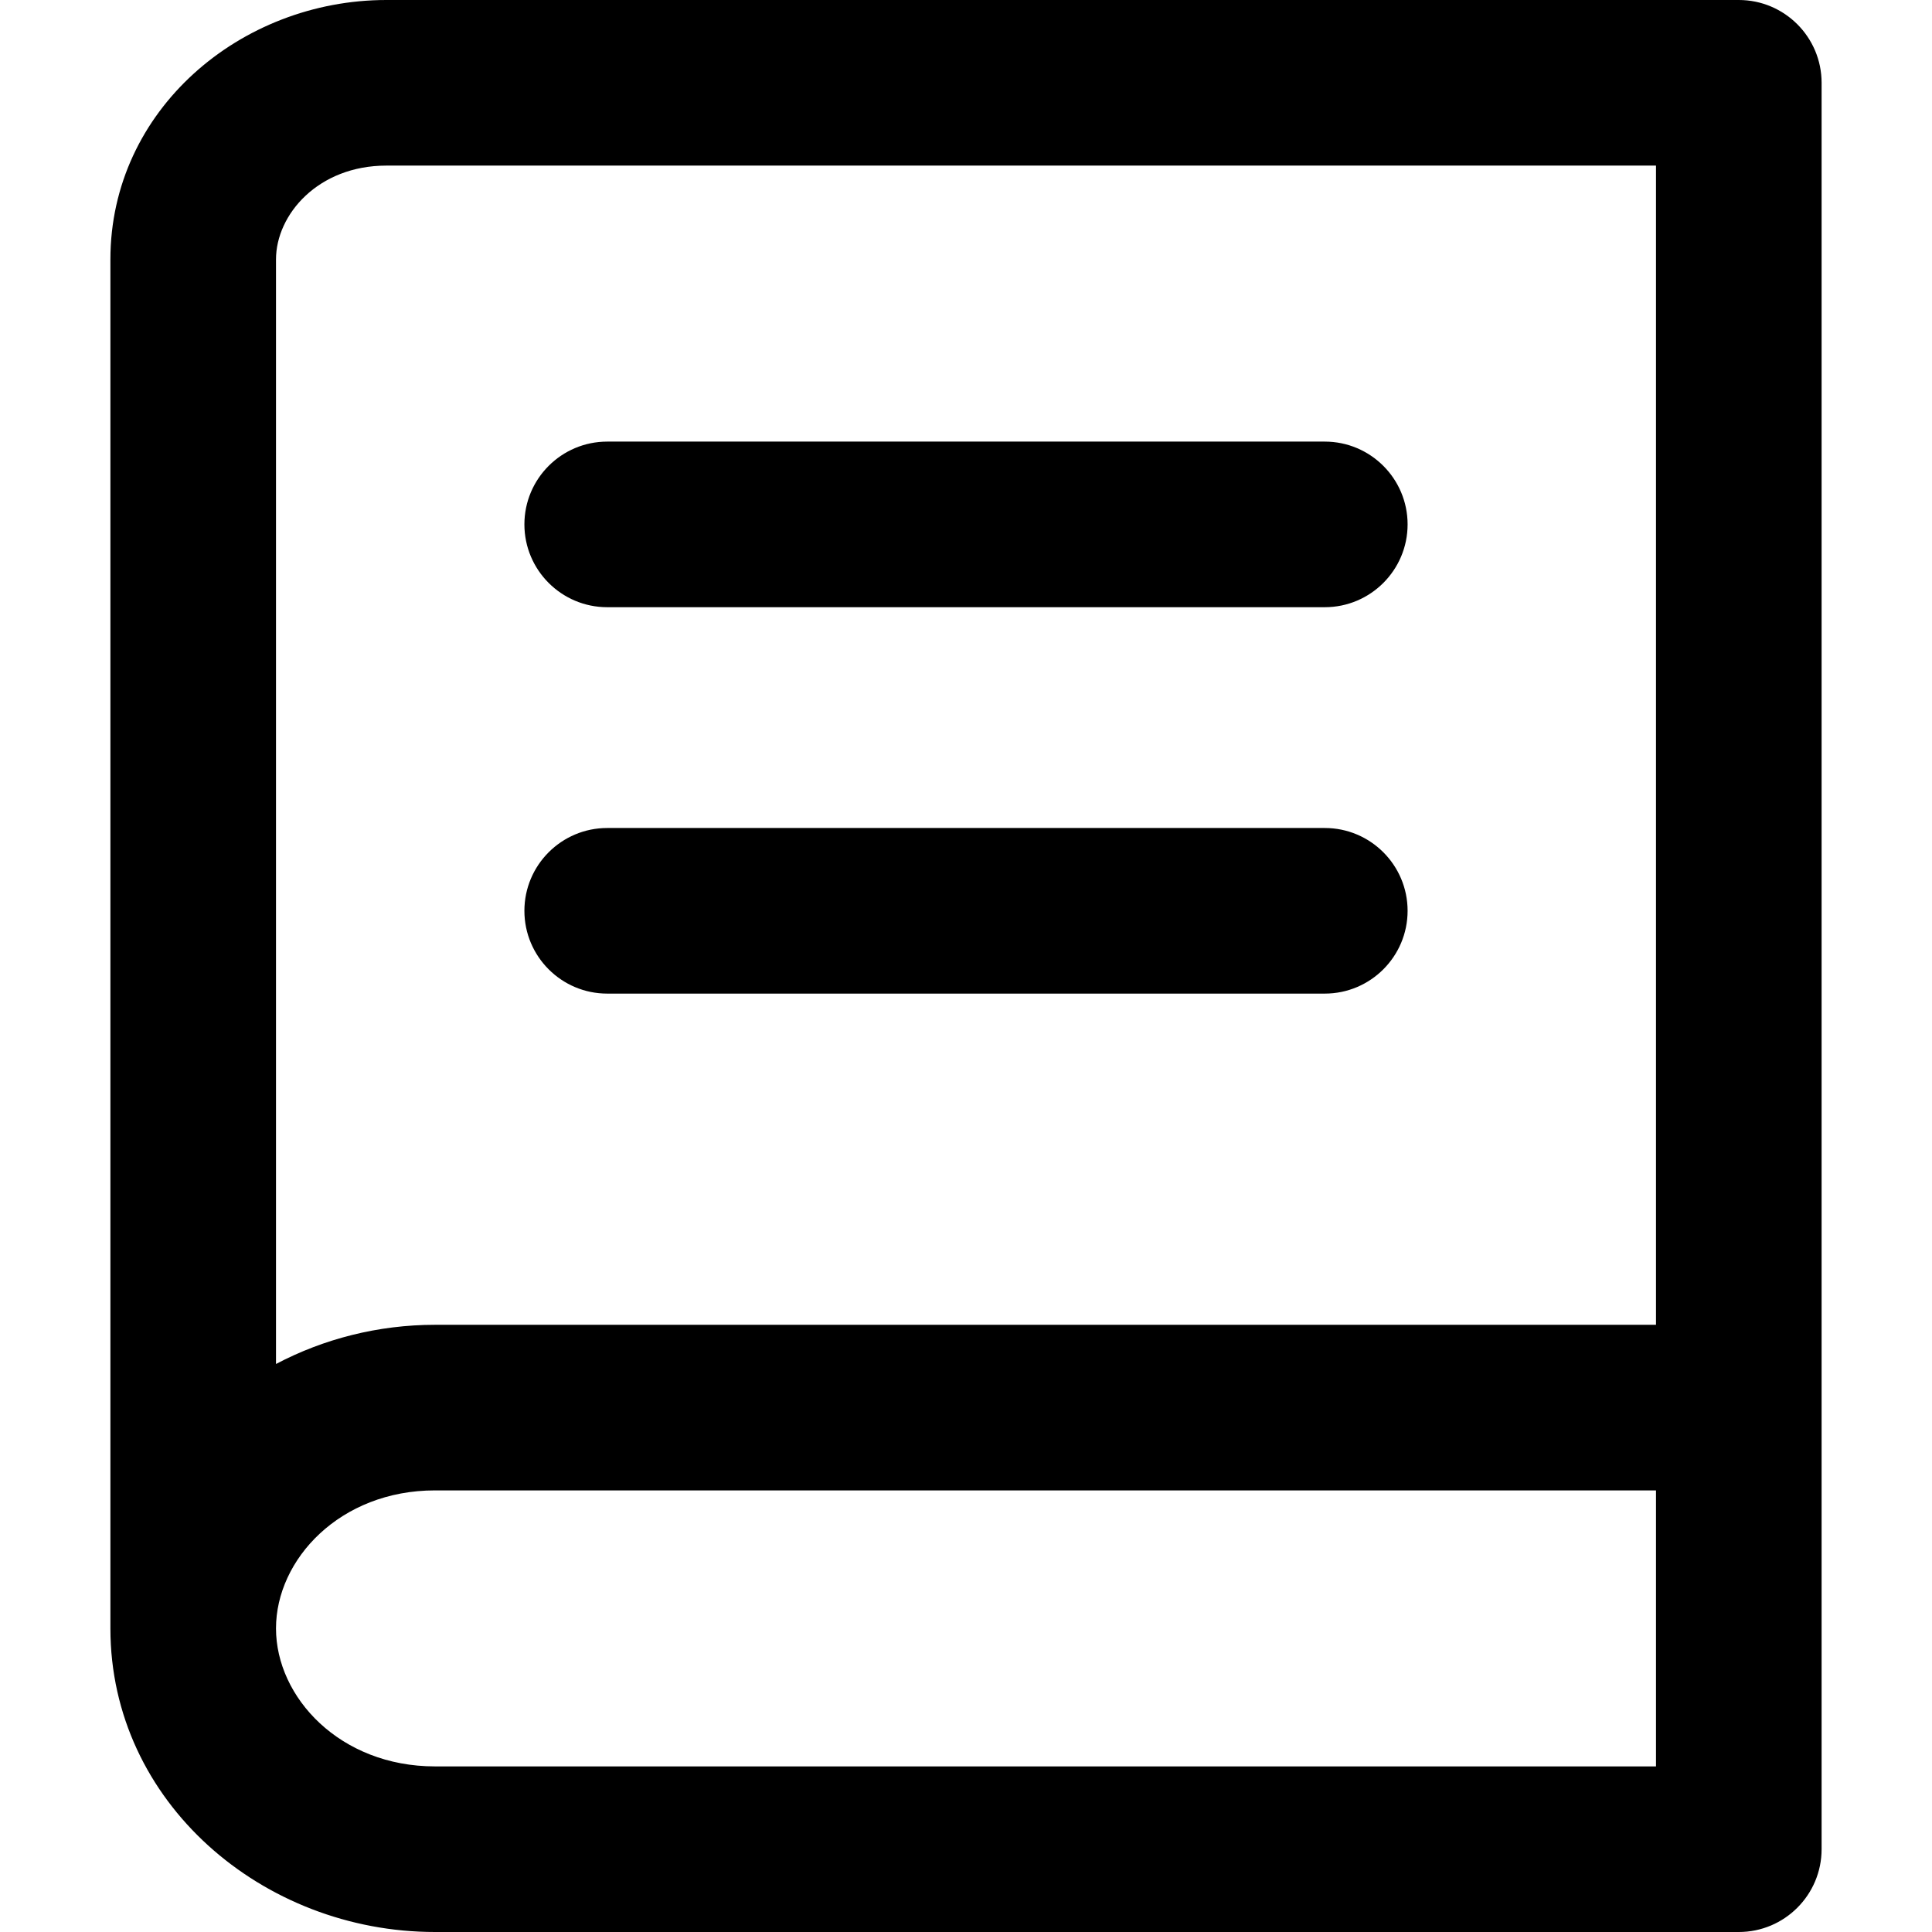 <svg width="14" height="14" viewBox="0 0 14 14" fill="none" xmlns="http://www.w3.org/2000/svg">
<g id="book">
<g clip-path="url(#clip0_156_4514)">
<path id="Vector" fill-rule="evenodd" clip-rule="evenodd" d="M2 1.88C2 1.555 2.305 1.2 2.8 1.2H12V9.6H3.152C2.741 9.6 2.345 9.702 2 9.884V1.88ZM2 11.8C2 12.3 2.464 12.8 3.152 12.8H12V10.8H3.152C2.464 10.8 2 11.3 2 11.8ZM13.2 10.2V0.6C13.2 0.269 12.931 0 12.6 0H2.8C1.743 0 0.8 0.797 0.8 1.88V11.8C0.8 13.06 1.904 14 3.152 14H12.6C12.931 14 13.2 13.731 13.2 13.4V10.2ZM3.8 3.8C3.8 3.469 4.069 3.2 4.4 3.2H9.6C9.931 3.2 10.2 3.469 10.2 3.8C10.2 4.131 9.931 4.4 9.6 4.4H4.4C4.069 4.4 3.8 4.131 3.8 3.8ZM4.4 6C4.069 6 3.8 6.269 3.8 6.6C3.8 6.931 4.069 7.2 4.4 7.2H9.6C9.931 7.2 10.2 6.931 10.2 6.6C10.2 6.269 9.931 6 9.6 6H4.4Z" fill="black"/>
</g>
</g>
<defs>
<clipPath id="clip0_156_4514">
<rect width="14" height="14" fill="white"/>
</clipPath>
</defs>
</svg>
